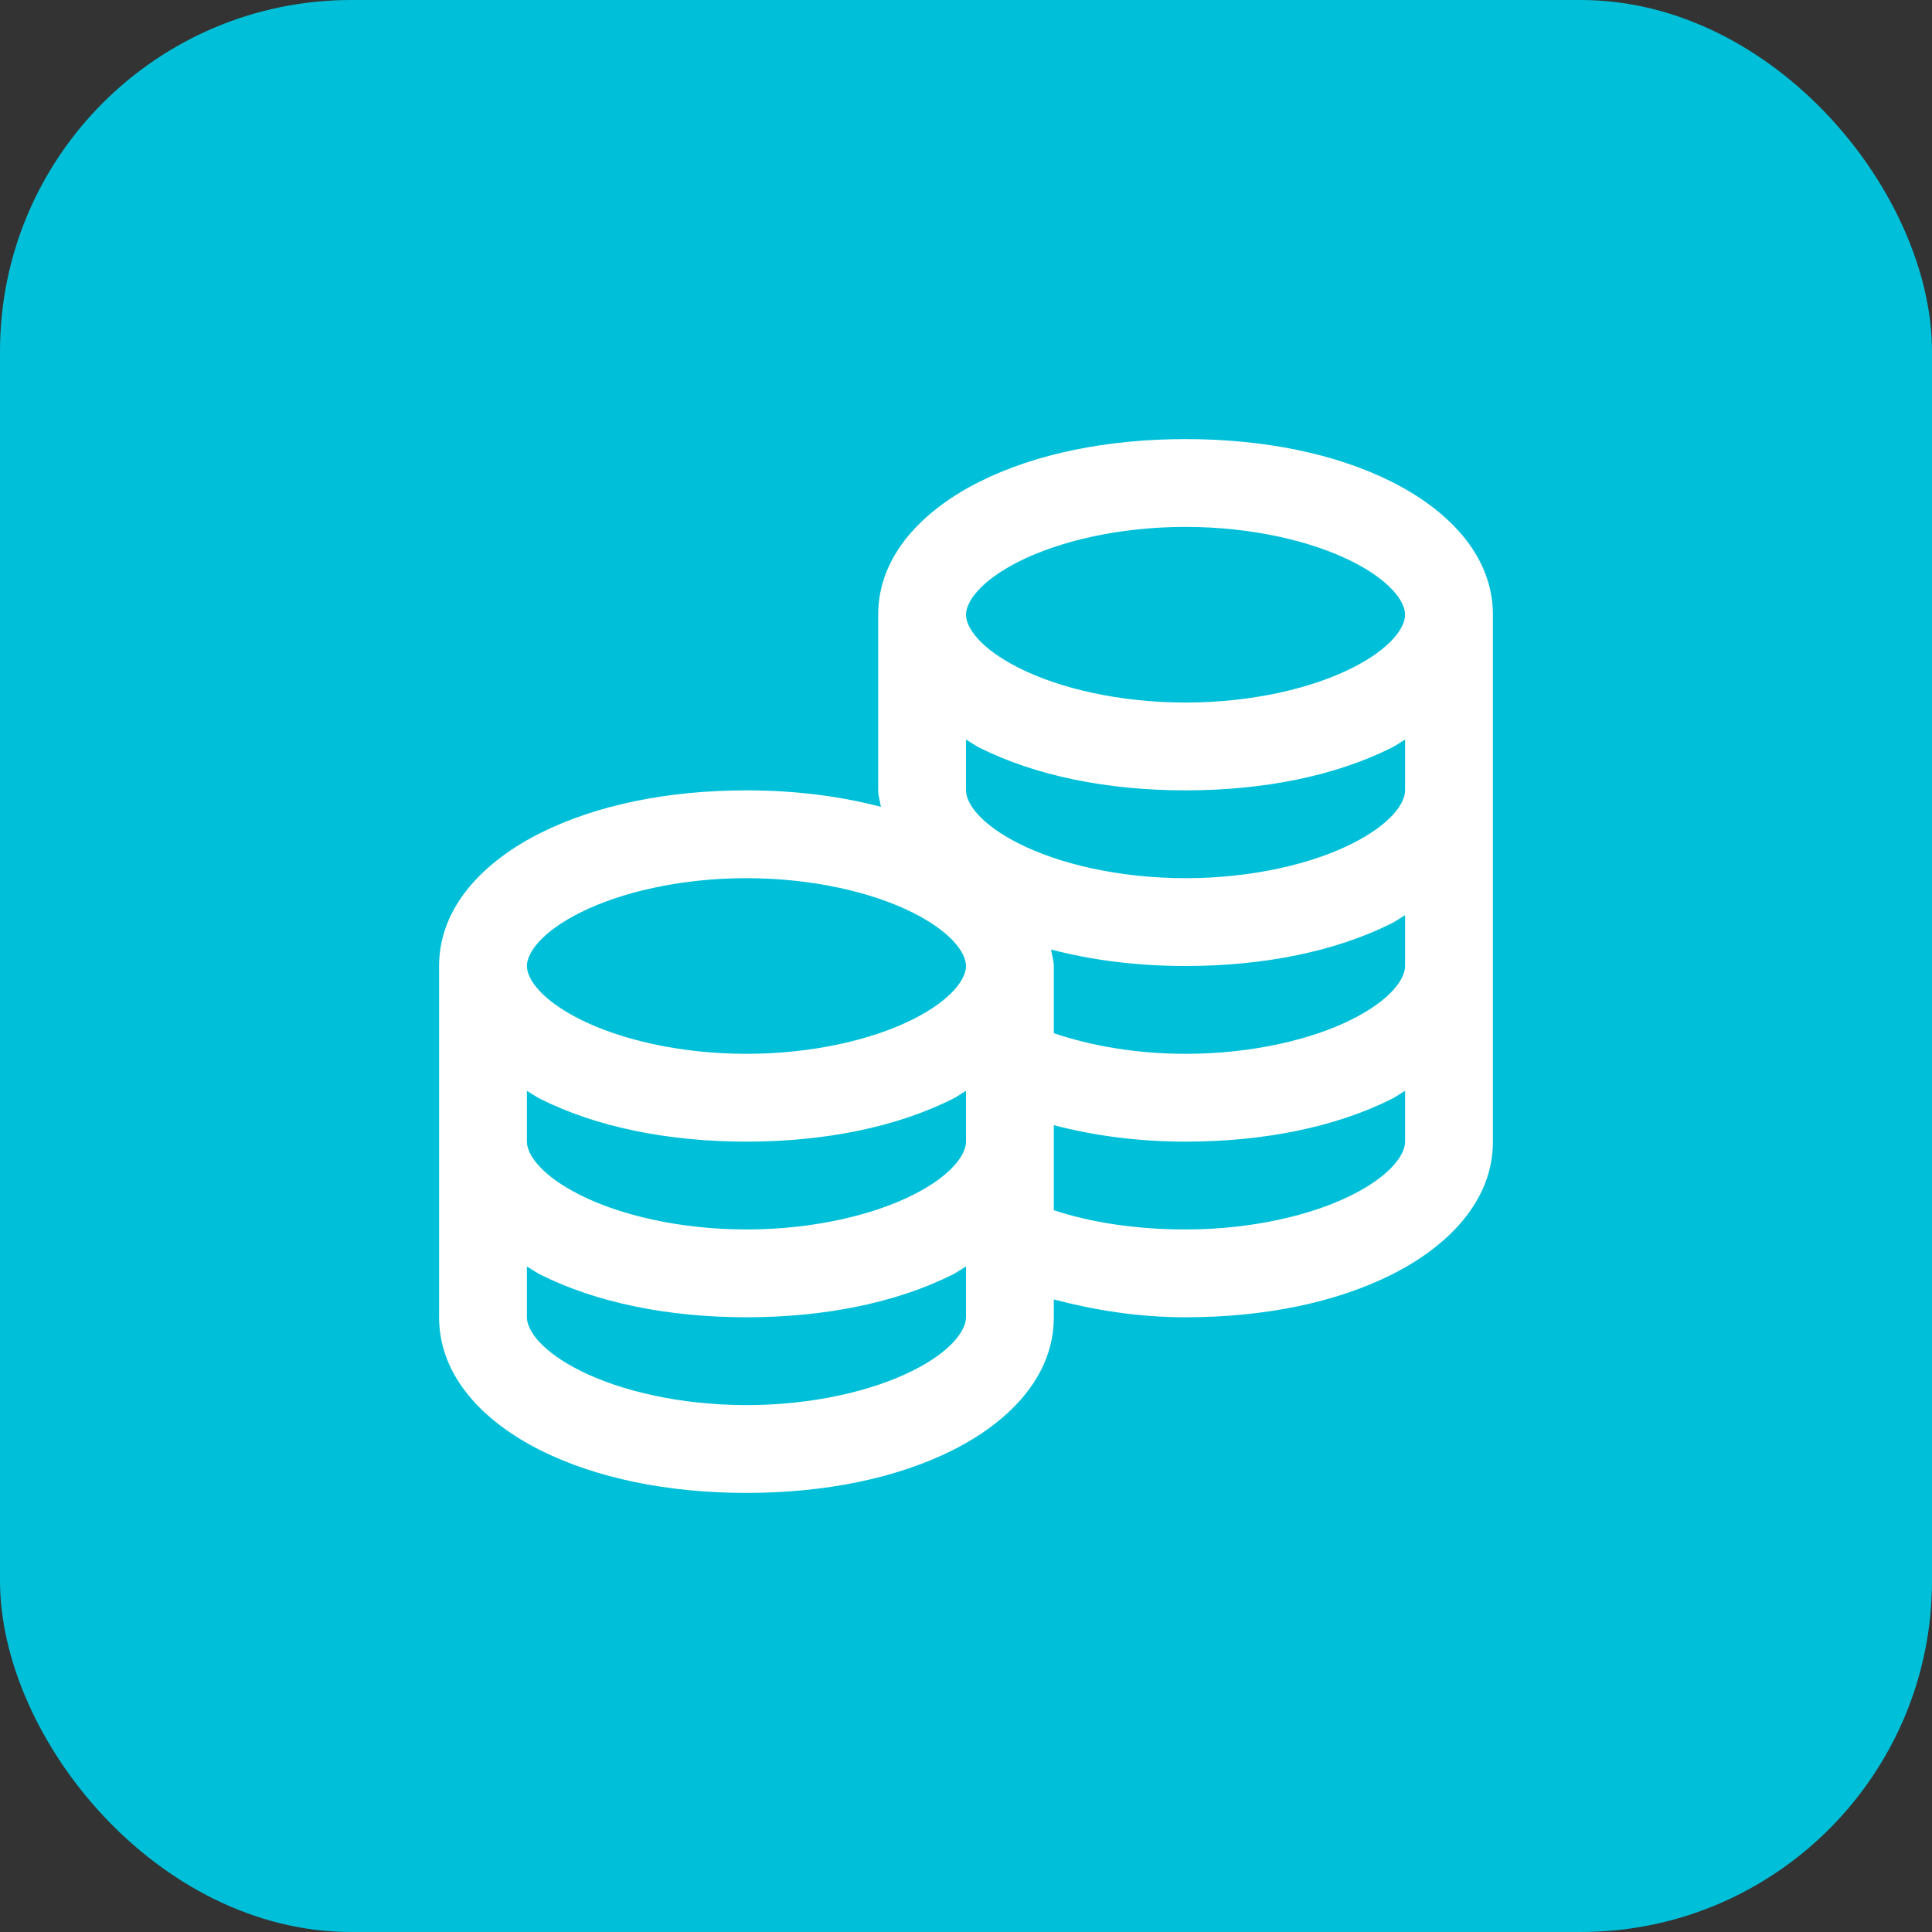 <?xml version="1.0" encoding="UTF-8"?>
<svg width="44px" height="44px" viewBox="0 0 44 44" version="1.1" xmlns="http://www.w3.org/2000/svg" xmlns:xlink="http://www.w3.org/1999/xlink">
    <rect x="0" y="0" width="44" height="44" fill="#333333" stroke="none"/>
    <!-- Generator: sketchtool 55.2 (78181) - https://sketchapp.com -->
    <title>9267D8E2-A9AB-4D23-A501-B778BB15CD38</title>
    <desc>Created with sketchtool.</desc>
    <g id="🖥-Main-Dashboard" stroke="none" stroke-width="1" fill="none" fill-rule="evenodd">
        <g id="301.2-Dashboard-+-Swipe-custom" transform="translate(-51, -111)">
            <g id="Top-Cards" transform="translate(-249, 91)">
                <g id="dashboard-box-1" transform="translate(279, 0)">
                    <g id="icon-dashboard-tokens" transform="translate(21, 20)">
                        <rect id="Path" fill="#00C0D9" x="0" y="0" width="44" height="44" rx="8"></rect>
                        <path d="M27,10 C25.208,10 23.58,10.335 22.312,10.969 C21.045,11.603 20,12.631 20,14 L20,18 C20,18.129 20.045,18.252 20.062,18.375 C19.132,18.131 18.1,18 17,18 C15.208,18 13.58,18.335 12.312,18.969 C11.045,19.603 10,20.631 10,22 L10,26 L10,30 C10,31.369 11.045,32.397 12.312,33.031 C13.58,33.665 15.208,34 17,34 C18.792,34 20.42,33.665 21.688,33.031 C22.955,32.397 24,31.369 24,30 L24,29.594 C24.918,29.836 25.92,30 27,30 C28.792,30 30.42,29.665 31.688,29.031 C32.955,28.397 34,27.369 34,26 L34,22 L34,18 L34,14 C34,12.631 32.955,11.603 31.688,10.969 C30.42,10.335 28.792,10 27,10 Z M27,12 C28.522,12 29.877,12.329 30.781,12.781 C31.685,13.233 32,13.712 32,14 C32,14.288 31.685,14.767 30.781,15.219 C29.877,15.671 28.522,16 27,16 C25.478,16 24.123,15.671 23.219,15.219 C22.315,14.767 22,14.288 22,14 C22,13.712 22.315,13.233 23.219,12.781 C24.123,12.329 25.478,12 27,12 Z M22,16.844 C22.105,16.904 22.204,16.977 22.312,17.031 C23.58,17.665 25.208,18 27,18 C28.792,18 30.42,17.665 31.688,17.031 C31.796,16.977 31.895,16.904 32,16.844 L32,18 C32,18.288 31.685,18.767 30.781,19.219 C29.878,19.671 28.522,20 27,20 C25.478,20 24.122,19.671 23.219,19.219 C22.315,18.767 22,18.288 22,18 L22,16.844 Z M17,20 C18.522,20 19.877,20.329 20.781,20.781 C21.685,21.233 22,21.712 22,22 C22,22.288 21.685,22.767 20.781,23.219 C19.877,23.671 18.522,24 17,24 C15.478,24 14.123,23.671 13.219,23.219 C12.315,22.767 12,22.288 12,22 C12,21.712 12.315,21.233 13.219,20.781 C14.123,20.329 15.478,20 17,20 Z M32,20.844 L32,22 C32,22.288 31.685,22.767 30.781,23.219 C29.878,23.671 28.522,24 27,24 C25.863,24 24.837,23.813 24,23.531 L24,22 C24,21.871 23.955,21.748 23.938,21.625 C24.868,21.869 25.9,22 27,22 C28.792,22 30.42,21.665 31.688,21.031 C31.796,20.977 31.895,20.904 32,20.844 Z M12,24.844 C12.105,24.904 12.204,24.977 12.312,25.031 C13.58,25.665 15.208,26 17,26 C18.792,26 20.42,25.665 21.688,25.031 C21.796,24.977 21.895,24.904 22,24.844 L22,26 C22,26.288 21.685,26.767 20.781,27.219 C19.878,27.671 18.522,28 17,28 C15.478,28 14.122,27.671 13.219,27.219 C12.315,26.767 12,26.288 12,26 L12,24.844 Z M32,24.844 L32,26 C32,26.288 31.685,26.767 30.781,27.219 C29.878,27.671 28.522,28 27,28 C25.864,28 24.834,27.839 24,27.562 L24,26 L24,25.625 C24.916,25.865 25.918,26 27,26 C28.792,26 30.42,25.665 31.688,25.031 C31.796,24.977 31.895,24.904 32,24.844 Z M12,28.844 C12.105,28.904 12.204,28.977 12.312,29.031 C13.58,29.665 15.208,30 17,30 C18.792,30 20.42,29.665 21.688,29.031 C21.796,28.977 21.895,28.904 22,28.844 L22,30 C22,30.288 21.685,30.767 20.781,31.219 C19.878,31.671 18.522,32 17,32 C15.478,32 14.122,31.671 13.219,31.219 C12.315,30.767 12,30.288 12,30 L12,28.844 Z" id="Shape" fill="#FFFFFF" fill-rule="nonzero"></path>
                    </g>
                </g>
            </g>
        </g>
    </g>
</svg>